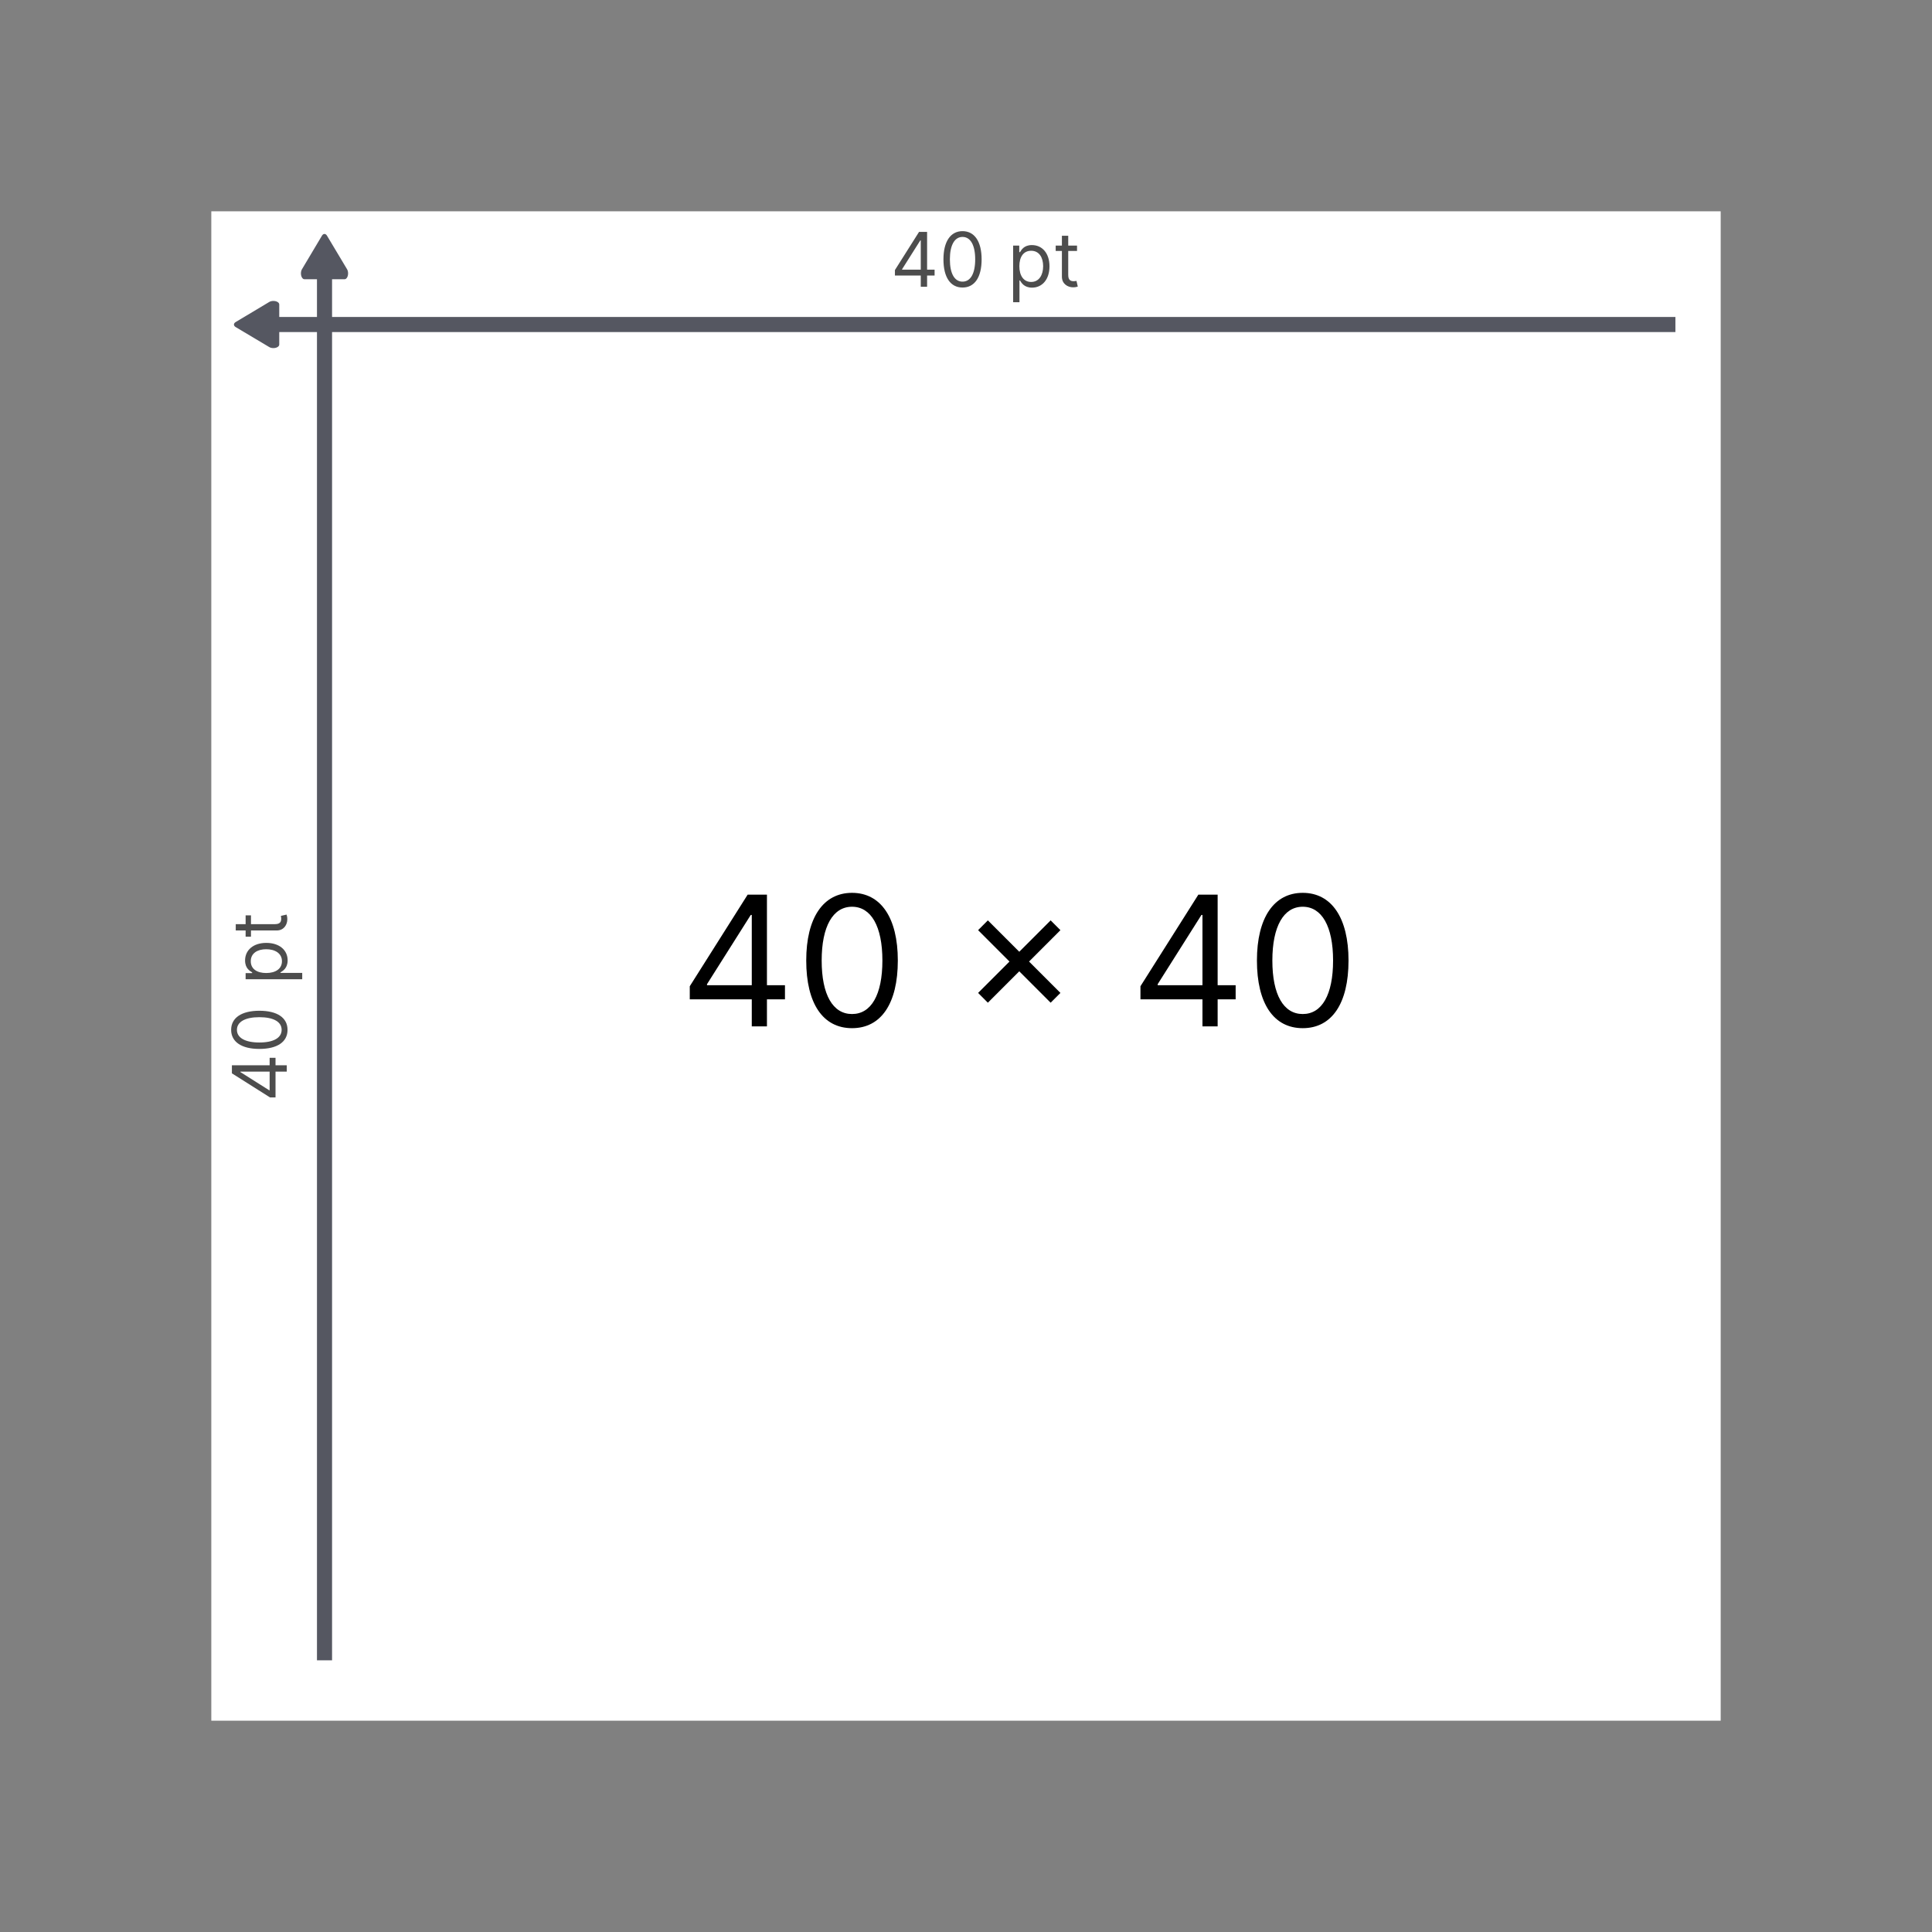 <svg width="128" height="128" viewBox="0 0 128 128" fill="none" xmlns="http://www.w3.org/2000/svg">
<rect x="0" y="0" width="128" height="128" fill="#808080" stroke="none"/>
<rect x="14" y="14" width="100" height="100" fill="white"/>
<path d="M23.062 18.112C23.062 18.328 22.958 18.501 22.828 18.501H20.172C20.042 18.501 19.938 18.328 19.938 18.112C19.938 17.996 19.968 17.892 20.016 17.821L21.336 15.605C21.378 15.54 21.435 15.499 21.497 15.499C21.559 15.499 21.616 15.54 21.658 15.605L22.984 17.821C23.032 17.892 23.062 17.996 23.062 18.112Z" fill="#555761"/>
<line x1="21.5" y1="17" x2="21.5" y2="110" stroke="#555761"/>
<g clip-path="url(#clip0)">
<path d="M18.112 19.938C18.328 19.938 18.501 20.042 18.501 20.172V22.828C18.501 22.958 18.328 23.062 18.112 23.062C17.996 23.062 17.892 23.032 17.821 22.984L15.605 21.664C15.54 21.622 15.499 21.565 15.499 21.503C15.499 21.441 15.54 21.384 15.605 21.342L17.821 20.016C17.892 19.968 17.996 19.938 18.112 19.938Z" fill="#555761"/>
</g>
<line x1="17" y1="21.5" x2="111" y2="21.5" stroke="#555761"/>
<path d="M59.291 18.254H61.003V19H61.422V18.254H61.919V17.864H61.422V15.364H60.889L59.291 17.892V18.254ZM61.003 17.864H59.767V17.835L60.974 15.925H61.003V17.864ZM63.77 19.05C64.573 19.05 65.035 18.37 65.035 17.182C65.035 16.003 64.566 15.314 63.77 15.314C62.975 15.314 62.506 16.003 62.506 17.182C62.506 18.37 62.968 19.05 63.77 19.05ZM63.77 18.659C63.241 18.659 62.932 18.128 62.932 17.182C62.932 16.237 63.245 15.697 63.77 15.697C64.296 15.697 64.609 16.237 64.609 17.182C64.609 18.128 64.3 18.659 63.77 18.659ZM67.123 20.023H67.542V18.581H67.577C67.67 18.73 67.847 19.057 68.373 19.057C69.055 19.057 69.531 18.51 69.531 17.643C69.531 16.784 69.055 16.237 68.366 16.237C67.833 16.237 67.67 16.564 67.577 16.706H67.528V16.273H67.123V20.023ZM67.535 17.636C67.535 17.026 67.805 16.614 68.316 16.614C68.849 16.614 69.111 17.061 69.111 17.636C69.111 18.219 68.841 18.68 68.316 18.68C67.812 18.68 67.535 18.254 67.535 17.636ZM71.356 16.273H70.773V15.619H70.354V16.273H69.942V16.628H70.354V18.332C70.354 18.808 70.738 19.035 71.093 19.035C71.249 19.035 71.349 19.007 71.406 18.986L71.32 18.609C71.285 18.616 71.228 18.631 71.136 18.631C70.951 18.631 70.773 18.574 70.773 18.219V16.628H71.356V16.273Z" fill="#4D4D4D"/>
<path d="M18.254 72.709V70.997H19V70.578H18.254V70.081H17.864V70.578H15.364V71.111L17.892 72.709H18.254ZM17.864 70.997V72.233H17.835L15.925 71.026V70.997H17.864ZM19.05 68.23C19.05 67.427 18.37 66.965 17.182 66.965C16.003 66.965 15.314 67.434 15.314 68.23C15.314 69.025 16.003 69.494 17.182 69.494C18.37 69.494 19.05 69.032 19.05 68.23ZM18.659 68.23C18.659 68.759 18.128 69.068 17.182 69.068C16.237 69.068 15.697 68.755 15.697 68.23C15.697 67.704 16.237 67.391 17.182 67.391C18.128 67.391 18.659 67.7 18.659 68.23ZM20.023 64.877V64.458H18.581V64.423C18.73 64.33 19.057 64.153 19.057 63.627C19.057 62.945 18.51 62.469 17.643 62.469C16.784 62.469 16.237 62.945 16.237 63.634C16.237 64.167 16.564 64.33 16.706 64.423V64.472H16.273V64.877H20.023ZM17.636 64.465C17.026 64.465 16.614 64.195 16.614 63.684C16.614 63.151 17.061 62.889 17.636 62.889C18.219 62.889 18.68 63.158 18.68 63.684C18.68 64.188 18.254 64.465 17.636 64.465ZM16.273 60.644V61.227H15.619V61.646H16.273V62.058H16.628V61.646H18.332C18.808 61.646 19.035 61.262 19.035 60.907C19.035 60.751 19.007 60.651 18.986 60.594L18.609 60.68C18.616 60.715 18.631 60.772 18.631 60.864C18.631 61.049 18.574 61.227 18.219 61.227H16.628V60.644H16.273Z" fill="#4D4D4D"/>
<path d="M45.699 66.21H49.807V68H50.812V66.21H52.006V65.273H50.812V59.273H49.534L45.699 65.341V66.21ZM49.807 65.273H46.841V65.204L49.739 60.619H49.807V65.273ZM56.449 68.119C58.375 68.119 59.483 66.487 59.483 63.636C59.483 60.807 58.358 59.153 56.449 59.153C54.54 59.153 53.415 60.807 53.415 63.636C53.415 66.487 54.523 68.119 56.449 68.119ZM56.449 67.182C55.179 67.182 54.438 65.908 54.438 63.636C54.438 61.369 55.188 60.074 56.449 60.074C57.711 60.074 58.461 61.369 58.461 63.636C58.461 65.908 57.719 67.182 56.449 67.182ZM69.608 66.432L70.256 65.784L68.177 63.705L70.256 61.625L69.608 60.977L67.529 63.057L65.449 60.977L64.802 61.625L66.881 63.705L64.802 65.784L65.449 66.432L67.529 64.352L69.608 66.432ZM75.558 66.21H79.666V68H80.672V66.21H81.865V65.273H80.672V59.273H79.394L75.558 65.341V66.21ZM79.666 65.273H76.7V65.204L79.598 60.619H79.666V65.273ZM86.309 68.119C88.235 68.119 89.343 66.487 89.343 63.636C89.343 60.807 88.218 59.153 86.309 59.153C84.4 59.153 83.275 60.807 83.275 63.636C83.275 66.487 84.382 68.119 86.309 68.119ZM86.309 67.182C85.039 67.182 84.297 65.908 84.297 63.636C84.297 61.369 85.047 60.074 86.309 60.074C87.57 60.074 88.32 61.369 88.32 63.636C88.32 65.908 87.579 67.182 86.309 67.182Z" fill="black"/>
<defs>
<clipPath id="clip0">
<rect width="5" height="8" fill="white" transform="translate(13 24) rotate(-90)"/>
</clipPath>
</defs>
</svg>
